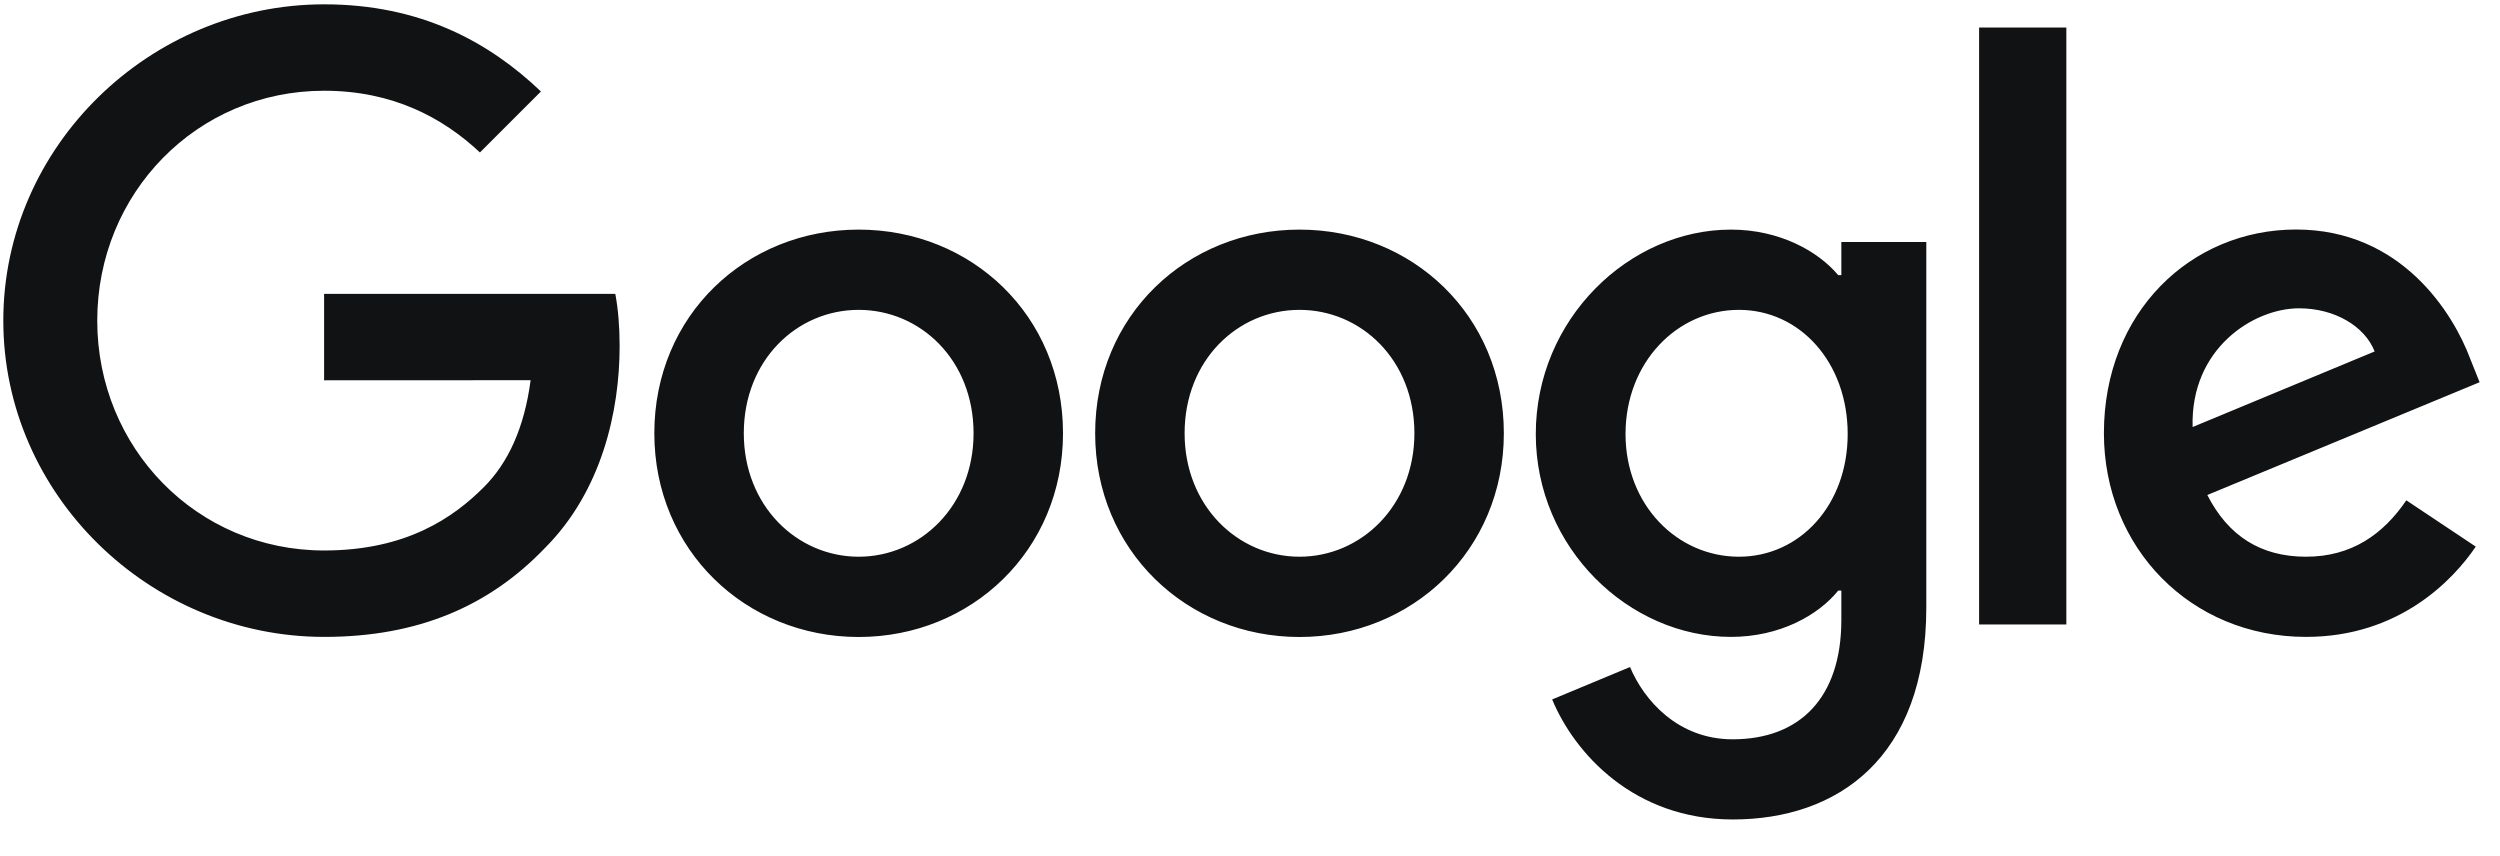 <svg width="108" height="37" viewBox="0 0 108 37" fill="none" xmlns="http://www.w3.org/2000/svg">
<g clip-path="url(#clip0_4374_1971)">
<path d="M45.922 18.718C45.922 23.785 41.959 27.518 37.095 27.518C32.231 27.518 28.267 23.785 28.267 18.718C28.267 13.616 32.231 9.919 37.095 9.919C41.959 9.919 45.922 13.616 45.922 18.718ZM42.058 18.718C42.058 15.552 39.761 13.386 37.095 13.386C34.429 13.386 32.132 15.552 32.132 18.718C32.132 21.852 34.429 24.05 37.095 24.05C39.761 24.05 42.058 21.849 42.058 18.718ZM64.966 18.718C64.966 23.785 61.002 27.518 56.138 27.518C51.274 27.518 47.311 23.785 47.311 18.718C47.311 13.62 51.274 9.919 56.138 9.919C61.002 9.919 64.966 13.616 64.966 18.718ZM61.102 18.718C61.102 15.552 58.804 13.386 56.138 13.386C53.472 13.386 51.175 15.552 51.175 18.718C51.175 21.852 53.472 24.05 56.138 24.05C58.804 24.05 61.102 21.849 61.102 18.718ZM83.216 10.45V26.248C83.216 32.747 79.383 35.401 74.853 35.401C70.588 35.401 68.021 32.548 67.053 30.216L70.417 28.815C71.016 30.247 72.484 31.938 74.849 31.938C77.749 31.938 79.546 30.148 79.546 26.78V25.514H79.411C78.546 26.582 76.88 27.514 74.777 27.514C70.377 27.514 66.346 23.681 66.346 18.75C66.346 13.783 70.377 9.919 74.777 9.919C76.876 9.919 78.542 10.851 79.411 11.886H79.546V10.454H83.216V10.45ZM79.82 18.75C79.82 15.651 77.753 13.386 75.122 13.386C72.456 13.386 70.223 15.651 70.223 18.75C70.223 21.817 72.456 24.05 75.122 24.05C77.753 24.05 79.82 21.817 79.82 18.75ZM89.266 1.19V26.978H85.497V1.19H89.266ZM103.953 21.614L106.953 23.614C105.985 25.046 103.652 27.514 99.621 27.514C94.622 27.514 90.889 23.65 90.889 18.714C90.889 13.481 94.654 9.915 99.189 9.915C103.755 9.915 105.989 13.549 106.719 15.513L107.119 16.512L95.356 21.384C96.257 23.15 97.657 24.05 99.621 24.05C101.589 24.05 102.954 23.082 103.953 21.614ZM94.721 18.448L102.585 15.183C102.152 14.084 100.851 13.319 99.319 13.319C97.356 13.319 94.622 15.052 94.721 18.448ZM14.001 16.429V12.696H26.581C26.704 13.346 26.768 14.116 26.768 14.949C26.768 17.75 26.002 21.214 23.534 23.681C21.134 26.181 18.067 27.514 14.005 27.514C6.475 27.514 0.143 21.38 0.143 13.85C0.143 6.32 6.475 0.187 14.005 0.187C18.17 0.187 21.138 1.821 23.368 3.952L20.733 6.586C19.134 5.086 16.968 3.92 14.001 3.92C8.502 3.92 4.201 8.351 4.201 13.85C4.201 19.349 8.502 23.781 14.001 23.781C17.567 23.781 19.599 22.348 20.9 21.047C21.955 19.992 22.65 18.484 22.923 16.425L14.001 16.429Z" fill="#101213"/>
</g>
<defs>
<clipPath id="clip0_4374_1971">
<rect width="107.913" height="36.5" fill="white"/>
</clipPath>
</defs>
</svg>
